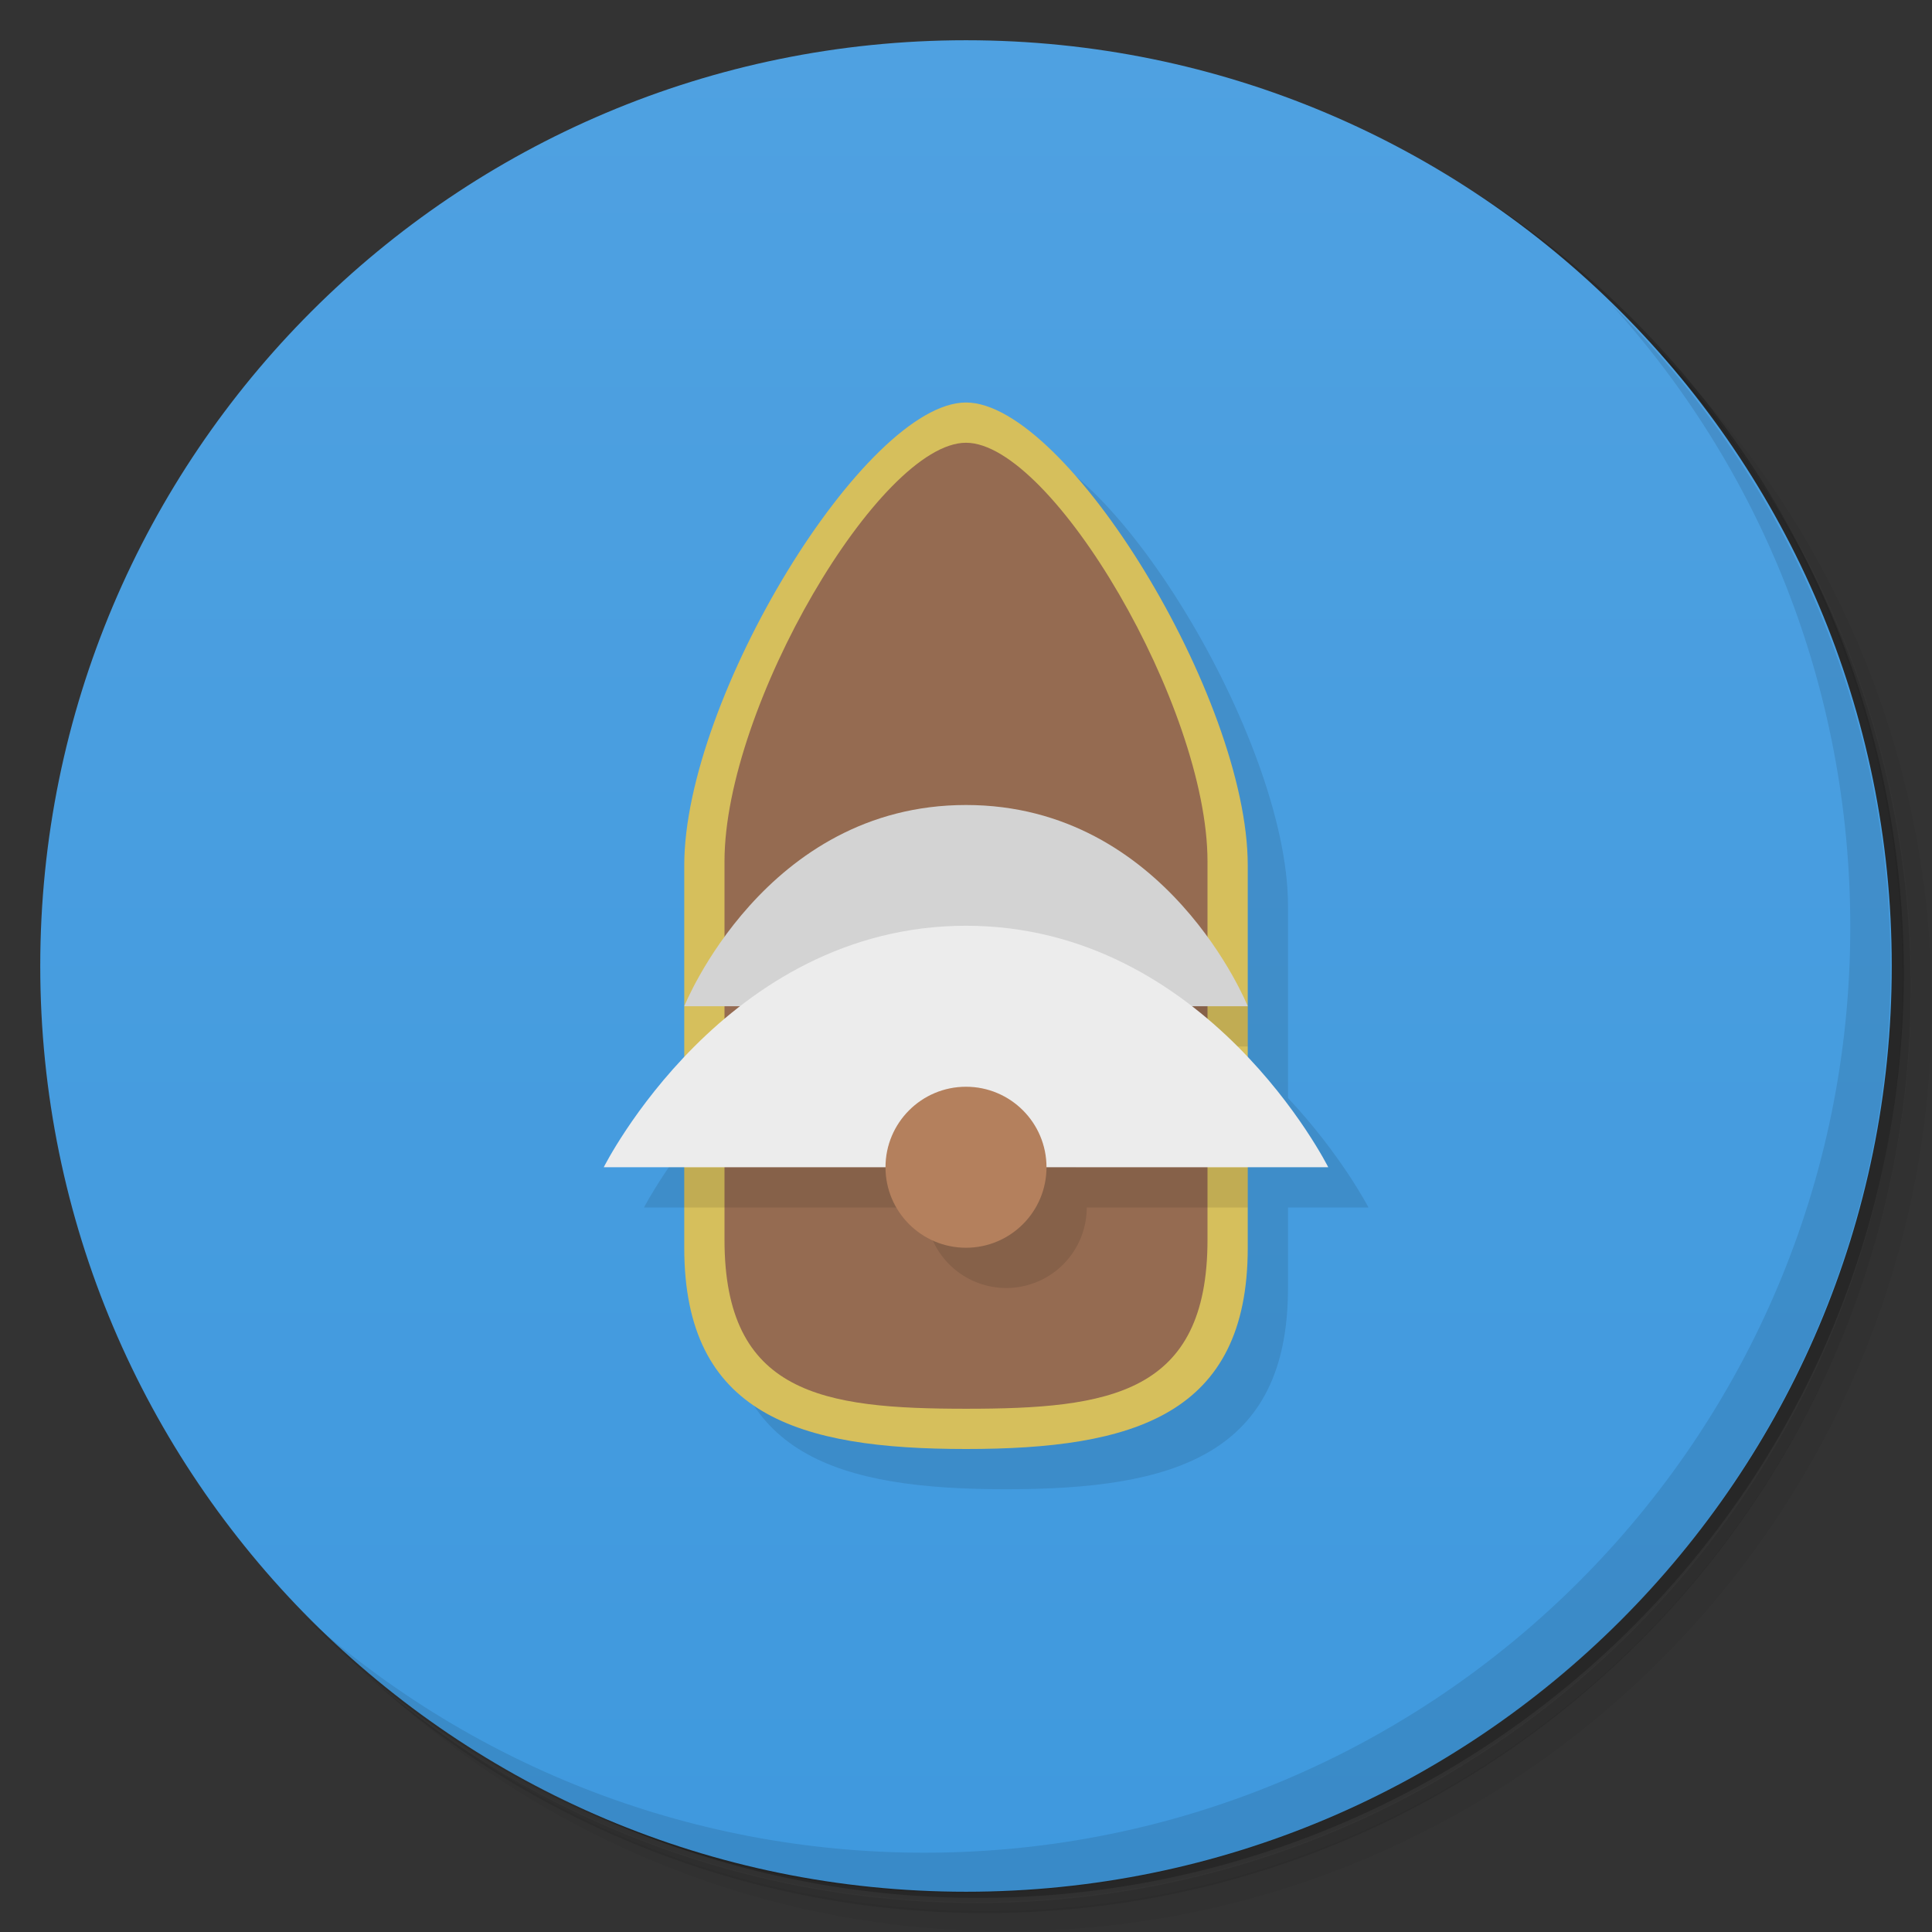 <svg version="1.1" viewBox="0 0 48 48" xmlns="http://www.w3.org/2000/svg">
 <rect x="0" y="0" width="48" height="48" fill="#333333" stroke="none"/>
 <defs>
  <linearGradient id="bg" x2="0" y1="47" y2="1" gradientUnits="userSpaceOnUse">
   <stop style="stop-color:#3f99de" offset="0"/>
   <stop style="stop-color:#4fa1e1" offset="1"/>
  </linearGradient>
 </defs>
 <path d="m36.3 5c5.86 4.06 9.69 10.8 9.69 18.5 0 12.4-10.1 22.5-22.5 22.5-7.67 0-14.4-3.83-18.5-9.69 1.04 1.82 2.31 3.5 3.78 4.97 4.08 3.71 9.51 5.97 15.5 5.97 12.7 0 23-10.3 23-23 0-5.95-2.26-11.4-5.97-15.5-1.47-1.48-3.15-2.74-4.97-3.78zm4.97 3.78c3.85 4.11 6.22 9.64 6.22 15.7 0 12.7-10.3 23-23 23-6.08 0-11.6-2.36-15.7-6.22 4.16 4.14 9.88 6.72 16.2 6.72 12.7 0 23-10.3 23-23 0-6.34-2.58-12.1-6.72-16.2z" style="opacity:.05"/>
 <path d="m41.3 8.78c3.71 4.08 5.97 9.51 5.97 15.5 0 12.7-10.3 23-23 23-5.95 0-11.4-2.26-15.5-5.97 4.11 3.85 9.64 6.22 15.7 6.22 12.7 0 23-10.3 23-23 0-6.08-2.36-11.6-6.22-15.7z" style="opacity:.1"/>
 <path d="m31.2 2.38c8.62 3.15 14.8 11.4 14.8 21.1 0 12.4-10.1 22.5-22.5 22.5-9.71 0-18-6.14-21.1-14.8a23 23 0 0 0 44.9-7 23 23 0 0 0-16-21.9z" style="opacity:.2"/>
 <path d="m24 1c12.7 0 23 10.3 23 23s-10.3 23-23 23-23-10.3-23-23 10.3-23 23-23z" style="fill:url(#bg)"/>
 <path d="m40 7.53c3.71 4.08 5.97 9.51 5.97 15.5 0 12.7-10.3 23-23 23-5.95 0-11.4-2.26-15.5-5.97 4.18 4.29 10 6.97 16.5 6.97 12.7 0 23-10.3 23-23 0-6.46-2.68-12.3-6.97-16.5z" style="opacity:.1"/>
 <path d="m25 28a2 2 0 0 0-1.73 1h3.46a2 2 0 0 0-1.73-1z" style="opacity:.1"/>
 <path d="m25 11c-2.5 0-7 7.34-7 11.5v4.78c-1.32 1.4-2 2.72-2 2.72h2v2c0 4.16 2.84 5 7 5s7-0.845 7-5v-2h2s-0.684-1.32-2-2.72v-4.78c0-4.16-4.5-11.5-7-11.5" style="opacity:.1"/>
 <path d="m24 10c2.5 0 7 7.34 7 11.5v9.5c0 4.16-2.84 5-7 5s-7-0.845-7-5v-9.5c0-4.16 4.5-11.5 7-11.5z" style="fill:#d6bf5c"/>
 <path d="m24 11c2.14 0 6 6.56 6 10.4v9.4c0 3.84-2.44 4.2-6 4.2s-6-0.365-6-4.2v-9.4c0-3.84 3.86-10.4 6-10.4" style="fill:#956b51"/>
 <path d="m25 28a2 2 0 0 0-1.73 1h-6.27v1h6a2 2 0 0 0 2 2 2 2 0 0 0 2-2h4v-1h-4.27a2 2 0 0 0-1.73-1z" style="opacity:.1"/>
 <path d="m17 25h14s-2-5-7-5-7 5-7 5z" style="fill:#d3d3d3"/>
 <rect x="29" y="25" width="2" height="1" style="opacity:.1"/>
 <path d="m33 29h-18s3-6 9-6 9 6 9 6z" style="fill:#ececec"/>
 <circle cx="24" cy="29" r="2" style="fill:#b4805d"/>
</svg>

